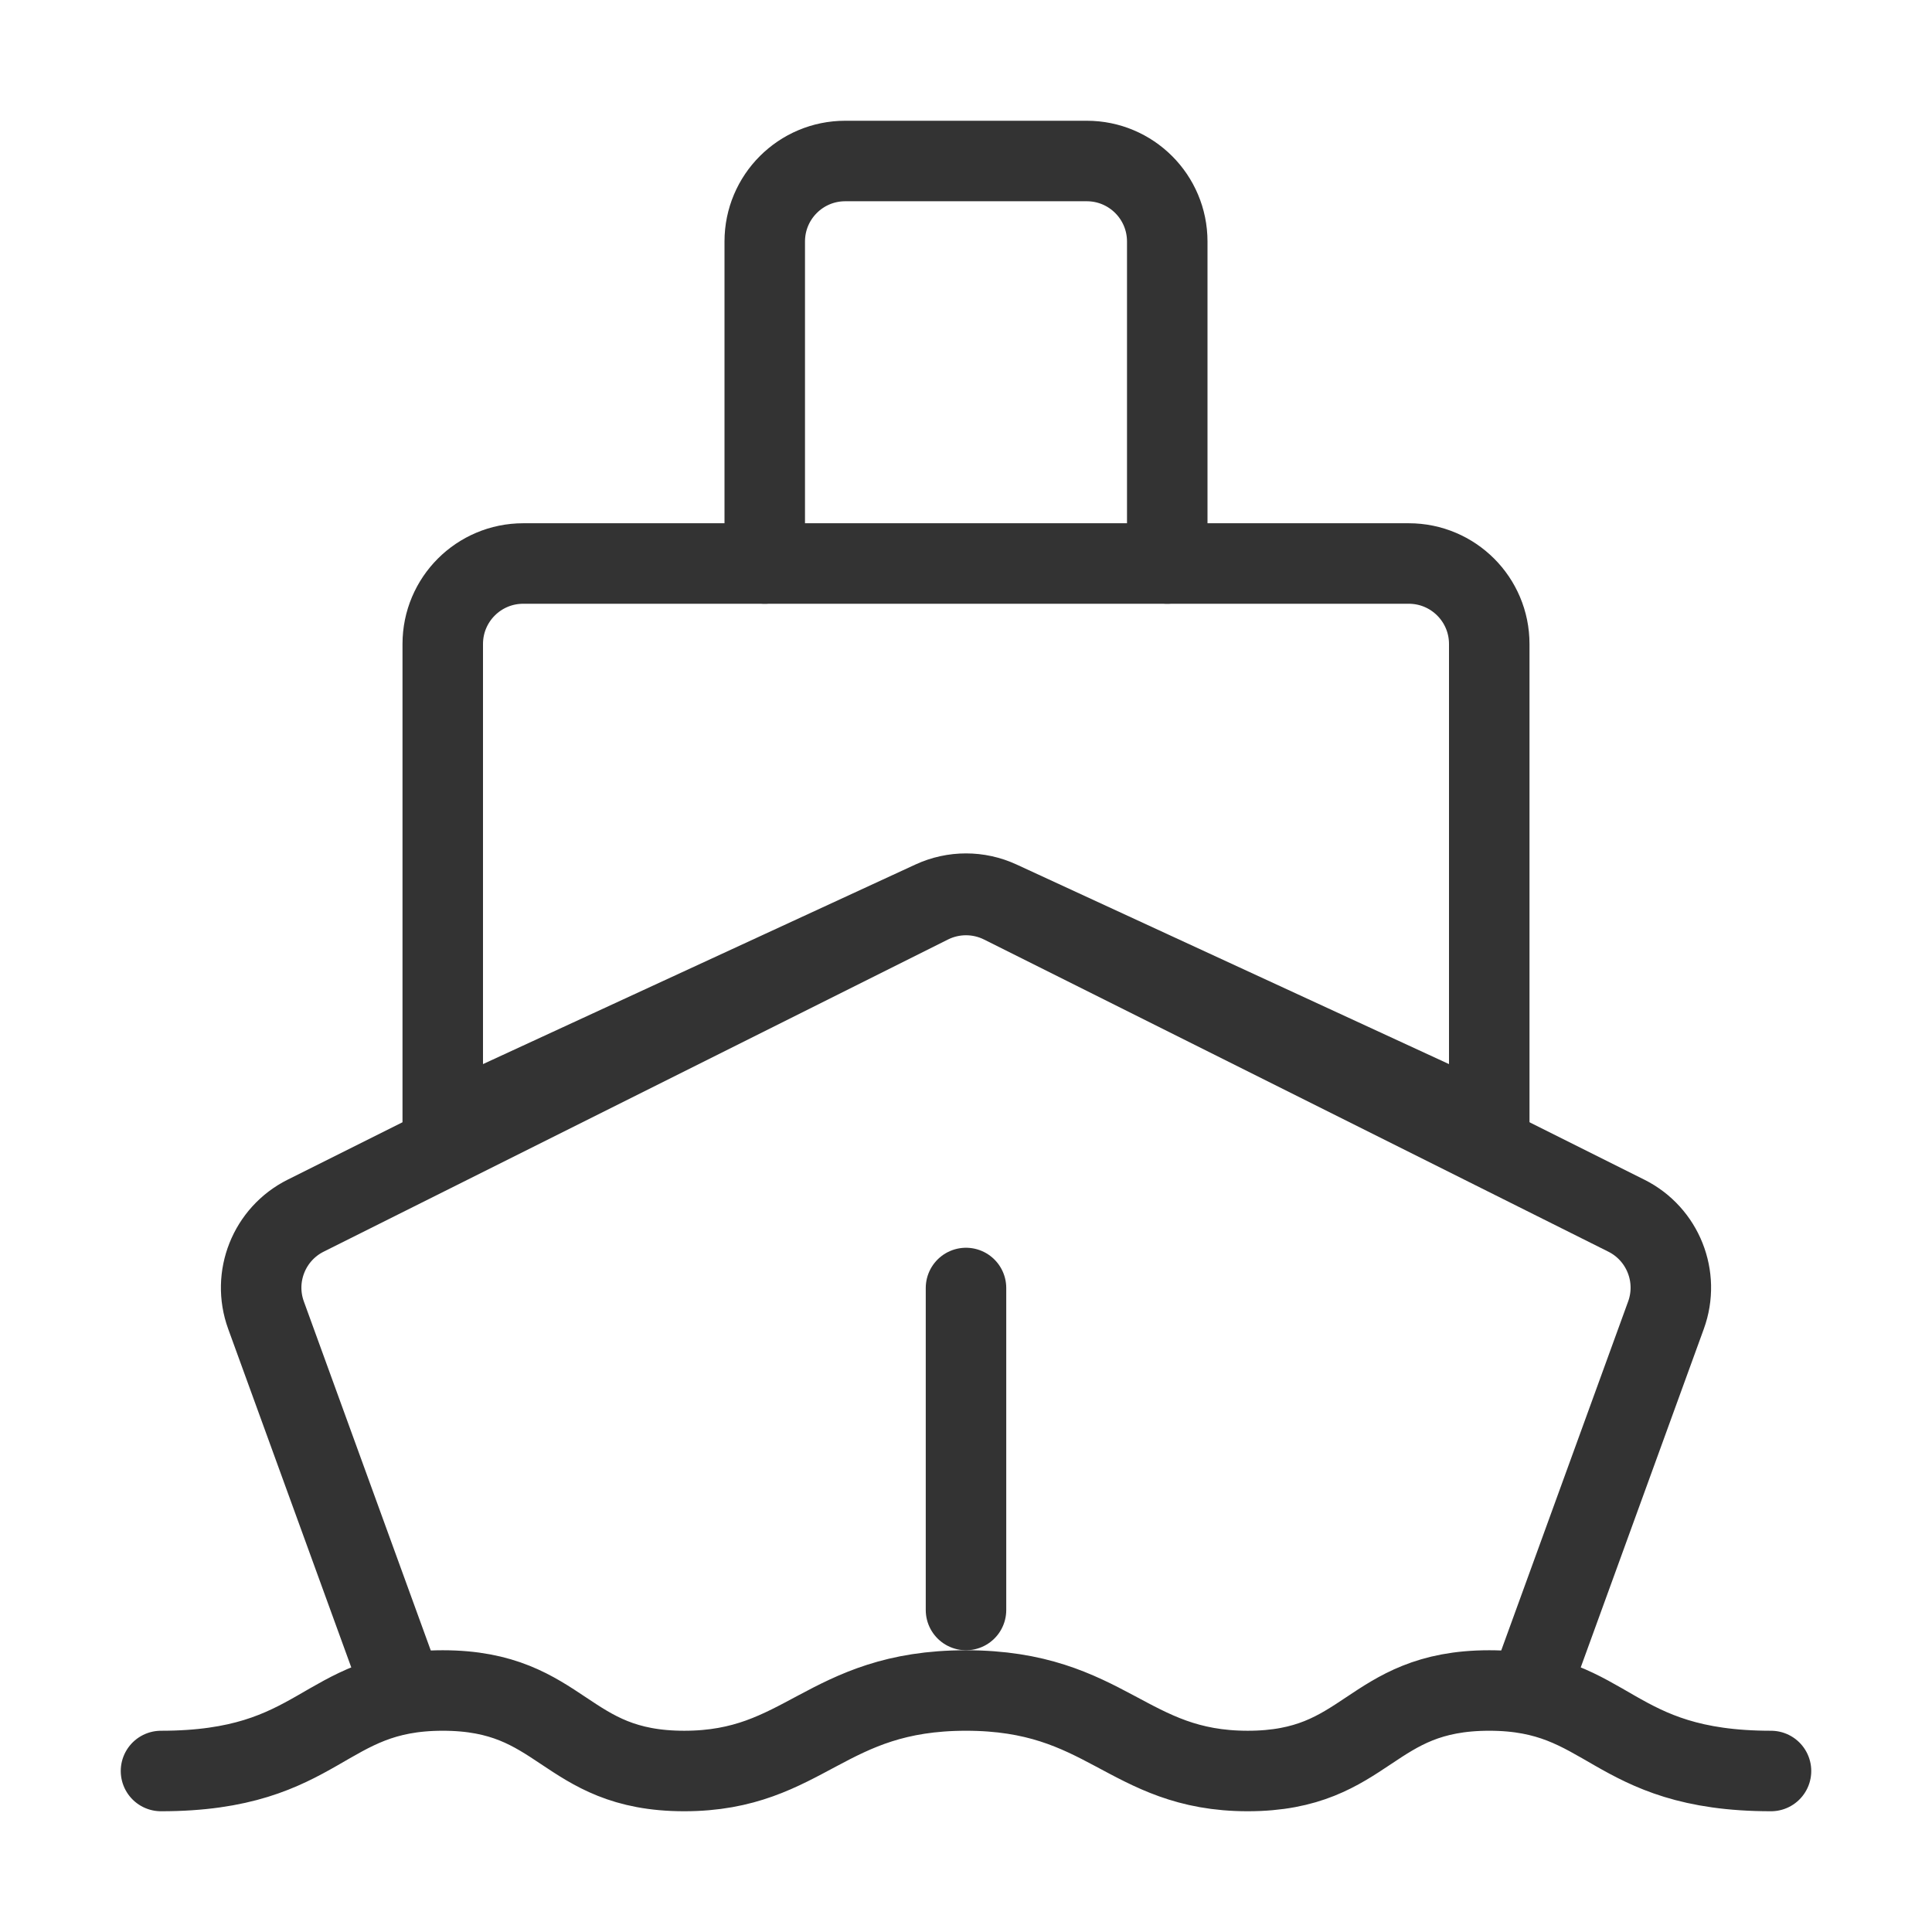<svg width="48" height="48" viewBox="0 0 48 48" fill="none" xmlns="http://www.w3.org/2000/svg"><path d="M38 42L41.391 32.675C41.738 31.721 41.314 30.657 40.406 30.203L24.894 22.447C24.331 22.166 23.669 22.166 23.106 22.447L7.594 30.203C6.686 30.657 6.262 31.721 6.609 32.675L10 42" stroke="#333" stroke-width="2" stroke-linejoin="round"/><path d="M35 14H13C11.895 14 11 14.895 11 16V28L23.162 22.387C23.694 22.141 24.306 22.141 24.838 22.387L37 28V16C37 14.895 36.105 14 35 14Z" fill="none" stroke="#333" stroke-width="2" stroke-linecap="round" stroke-linejoin="round"/><path d="M29 14V6C29 4.895 28.105 4 27 4H21C19.895 4 19 4.895 19 6V14" stroke="#333" stroke-width="2" stroke-linecap="round" stroke-linejoin="round"/><path d="M24 32V40" stroke="#333" stroke-width="2" stroke-linecap="round"/><path d="M4 44C8 44 8 42 11 42C14 42 14 44 17 44C20 44 20.5 42 24 42C27.5 42 28 44 31 44C34 44 34 42 37 42C40 42 40 44 44 44" stroke="#333" stroke-width="2" stroke-linecap="round" stroke-linejoin="round"/></svg>